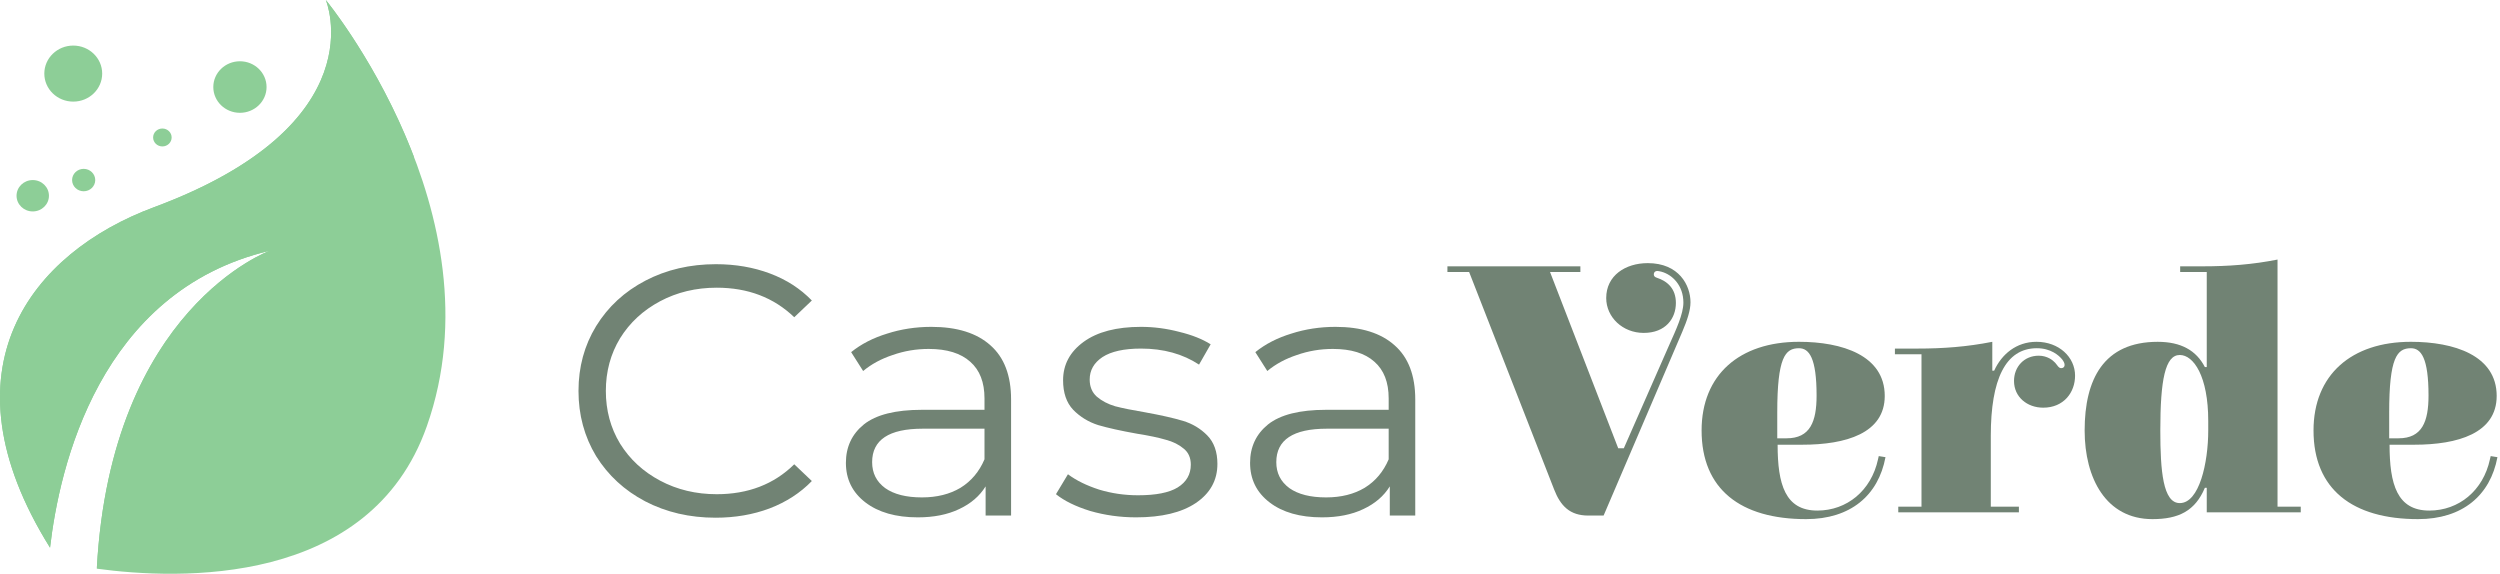 <svg width="183" height="42" viewBox="0 0 183 42" fill="none" xmlns="http://www.w3.org/2000/svg">
<path d="M23.85 0C23.85 0 27.682 9.077 11.258 15.174C2.333 18.486 -4.522 26.976 3.663 40.09C4.341 34.228 7.247 21.304 19.744 18.355C19.744 18.355 8.113 22.566 7.085 41.628C13.062 42.44 27.079 42.986 31.241 31.209C36.737 15.648 23.85 0 23.85 0Z" fill="#8DCE97"/>
<path d="M7.091 41.548C19.779 36.645 29.011 25.16 30.285 11.449C27.692 4.674 23.85 0 23.85 0C23.85 0 27.682 9.077 11.258 15.174C2.333 18.486 -4.522 26.976 3.663 40.09C4.341 34.228 7.247 21.304 19.744 18.355C19.744 18.355 8.147 22.555 7.091 41.548Z" fill="#8DCE97"/>
<path d="M2.397 15.477C3.052 15.477 3.583 14.963 3.583 14.329C3.583 13.694 3.052 13.18 2.397 13.18C1.742 13.18 1.211 13.694 1.211 14.329C1.211 14.963 1.742 15.477 2.397 15.477Z" fill="#8DCE97"/>
<path d="M6.125 14.001C6.592 14.001 6.972 13.633 6.972 13.18C6.972 12.727 6.592 12.36 6.125 12.36C5.657 12.36 5.277 12.727 5.277 13.18C5.277 13.633 5.657 14.001 6.125 14.001Z" fill="#8DCE97"/>
<path d="M5.362 7.438C6.532 7.438 7.48 6.52 7.48 5.387C7.48 4.255 6.532 3.336 5.362 3.336C4.192 3.336 3.244 4.255 3.244 5.387C3.244 6.52 4.192 7.438 5.362 7.438Z" fill="#8DCE97"/>
<path d="M11.886 10.719C12.26 10.719 12.564 10.425 12.564 10.063C12.564 9.701 12.26 9.407 11.886 9.407C11.512 9.407 11.208 9.701 11.208 10.063C11.208 10.425 11.512 10.719 11.886 10.719Z" fill="#8DCE97"/>
<path d="M17.563 8.258C18.639 8.258 19.512 7.414 19.512 6.372C19.512 5.33 18.639 4.485 17.563 4.485C16.487 4.485 15.614 5.33 15.614 6.372C15.614 7.414 16.487 8.258 17.563 8.258Z" fill="#8DCE97"/>
<g opacity="0.8">
<path opacity="0.8" d="M52.381 37.896C50.48 37.896 48.762 37.496 47.227 36.697C45.709 35.898 44.512 34.794 43.635 33.387C42.776 31.962 42.346 30.372 42.346 28.617C42.346 26.863 42.776 25.281 43.635 23.874C44.512 22.449 45.719 21.337 47.254 20.538C48.789 19.739 50.508 19.339 52.408 19.339C53.834 19.339 55.15 19.565 56.356 20.017C57.563 20.468 58.586 21.129 59.427 21.997L58.139 23.222C56.64 21.78 54.748 21.059 52.463 21.059C50.946 21.059 49.566 21.389 48.323 22.049C47.08 22.71 46.102 23.613 45.39 24.76C44.695 25.907 44.348 27.193 44.348 28.617C44.348 30.042 44.695 31.328 45.39 32.475C46.102 33.621 47.08 34.525 48.323 35.185C49.566 35.846 50.946 36.176 52.463 36.176C54.766 36.176 56.658 35.446 58.139 33.986L59.427 35.211C58.586 36.08 57.554 36.749 56.329 37.218C55.123 37.67 53.807 37.896 52.381 37.896Z" fill="#213E26"/>
<path opacity="0.8" d="M68.172 23.926C70.054 23.926 71.498 24.378 72.504 25.281C73.509 26.167 74.011 27.488 74.011 29.243V37.739H72.147V35.602C71.708 36.315 71.059 36.87 70.201 37.27C69.36 37.67 68.354 37.87 67.185 37.87C65.576 37.87 64.297 37.505 63.346 36.775C62.396 36.045 61.92 35.081 61.92 33.882C61.92 32.718 62.359 31.779 63.236 31.067C64.132 30.355 65.549 29.998 67.486 29.998H72.065V29.165C72.065 27.983 71.718 27.088 71.023 26.48C70.328 25.855 69.314 25.542 67.98 25.542C67.066 25.542 66.188 25.689 65.348 25.985C64.507 26.263 63.785 26.654 63.182 27.158L62.304 25.776C63.035 25.186 63.913 24.734 64.936 24.421C65.96 24.091 67.038 23.926 68.172 23.926ZM67.486 36.41C68.583 36.41 69.524 36.175 70.31 35.706C71.096 35.22 71.681 34.525 72.065 33.621V31.38H67.541C65.073 31.38 63.84 32.197 63.84 33.83C63.84 34.629 64.159 35.263 64.799 35.732C65.439 36.184 66.335 36.41 67.486 36.41Z" fill="#213E26"/>
<path opacity="0.8" d="M83.164 37.87C81.995 37.87 80.87 37.713 79.792 37.4C78.732 37.07 77.9 36.662 77.297 36.175L78.174 34.716C78.778 35.168 79.536 35.541 80.45 35.837C81.364 36.115 82.314 36.254 83.301 36.254C84.618 36.254 85.586 36.062 86.208 35.68C86.847 35.281 87.167 34.725 87.167 34.012C87.167 33.508 86.994 33.117 86.646 32.839C86.299 32.544 85.86 32.327 85.33 32.188C84.8 32.031 84.097 31.884 83.219 31.745C82.049 31.536 81.108 31.328 80.395 31.119C79.682 30.893 79.07 30.52 78.558 29.998C78.065 29.477 77.818 28.756 77.818 27.835C77.818 26.689 78.321 25.75 79.326 25.02C80.331 24.291 81.73 23.926 83.521 23.926C84.453 23.926 85.385 24.047 86.317 24.291C87.249 24.517 88.017 24.821 88.62 25.203L87.77 26.689C86.582 25.907 85.166 25.516 83.521 25.516C82.278 25.516 81.337 25.724 80.697 26.141C80.075 26.558 79.765 27.105 79.765 27.783C79.765 28.304 79.938 28.721 80.285 29.034C80.651 29.347 81.099 29.581 81.629 29.738C82.159 29.877 82.89 30.025 83.822 30.181C84.974 30.39 85.897 30.598 86.591 30.806C87.286 31.015 87.88 31.371 88.374 31.875C88.867 32.379 89.114 33.074 89.114 33.96C89.114 35.159 88.584 36.115 87.524 36.827C86.482 37.522 85.029 37.87 83.164 37.87Z" fill="#213E26"/>
<path opacity="0.8" d="M97.757 23.926C99.64 23.926 101.084 24.378 102.089 25.281C103.095 26.167 103.597 27.488 103.597 29.243V37.739H101.733V35.602C101.294 36.315 100.645 36.87 99.786 37.27C98.945 37.67 97.94 37.87 96.77 37.87C95.162 37.87 93.882 37.505 92.932 36.775C91.981 36.045 91.506 35.081 91.506 33.882C91.506 32.718 91.945 31.779 92.822 31.067C93.718 30.355 95.135 29.998 97.072 29.998H101.651V29.165C101.651 27.983 101.303 27.088 100.609 26.48C99.914 25.855 98.9 25.542 97.566 25.542C96.651 25.542 95.774 25.689 94.933 25.985C94.093 26.263 93.371 26.654 92.767 27.158L91.89 25.776C92.621 25.186 93.499 24.734 94.522 24.421C95.546 24.091 96.624 23.926 97.757 23.926ZM97.072 36.41C98.169 36.41 99.11 36.175 99.896 35.706C100.682 35.22 101.267 34.525 101.651 33.621V31.38H97.127C94.659 31.38 93.425 32.197 93.425 33.83C93.425 34.629 93.745 35.263 94.385 35.732C95.025 36.184 95.921 36.41 97.072 36.41Z" fill="#213E26"/>
<path opacity="0.8" d="M117.384 37.739L123.141 24.291C123.497 23.457 123.744 22.727 123.744 22.128C123.744 20.877 122.894 19.261 120.619 19.261C118.974 19.261 117.575 20.173 117.575 21.815C117.575 23.222 118.781 24.369 120.317 24.369C121.935 24.369 122.675 23.3 122.675 22.18C122.675 21.137 122.072 20.59 121.277 20.329C121.113 20.277 121.058 20.199 121.058 20.069C121.058 19.938 121.167 19.834 121.305 19.834C121.386 19.834 121.496 19.86 121.606 19.886C122.401 20.095 123.224 20.877 123.224 22.154C123.224 22.988 122.675 24.161 122.209 25.203L118.864 32.813H118.453L113.463 19.912H115.684V19.495H105.951V19.912H107.541L113.765 35.837C114.231 37.036 114.917 37.739 116.259 37.739H117.384Z" fill="#213E26"/>
<path opacity="0.8" d="M133.028 37.374C130.67 37.374 130.122 35.446 130.122 32.553H131.931C135.113 32.553 137.963 31.719 137.963 28.982C137.963 26.011 134.838 25.02 131.685 25.02C127.326 25.02 124.557 27.444 124.557 31.51C124.557 35.811 127.408 38 132.206 38C135.469 38 137.497 36.254 138.018 33.465L137.525 33.387L137.471 33.621C136.977 35.915 135.194 37.374 133.028 37.374ZM130.095 30.207C130.095 26.167 130.67 25.49 131.685 25.49C132.425 25.49 132.974 26.193 132.974 28.956C132.974 30.859 132.508 32.084 130.78 32.084H130.095V30.207Z" fill="#213E26"/>
<path opacity="0.8" d="M145.836 27.132V25.02C143.999 25.385 142.244 25.516 140.352 25.516H138.708V25.933H140.654V37.088H138.954V37.505H147.783V37.088H145.726V31.901C145.726 27.783 146.795 25.49 149.098 25.49C150.113 25.49 150.716 26.011 150.963 26.324C151.073 26.48 151.128 26.584 151.128 26.715C151.128 26.871 151.017 26.949 150.881 26.949C150.689 26.949 150.606 26.741 150.442 26.558C150.278 26.376 149.867 26.037 149.236 26.037C148.167 26.037 147.426 26.845 147.426 27.887C147.426 29.06 148.386 29.842 149.565 29.842C151.045 29.842 151.895 28.747 151.895 27.497C151.895 26.141 150.716 25.02 149.072 25.02C147.59 25.02 146.521 25.933 145.973 27.132H145.836Z" fill="#213E26"/>
<path opacity="0.8" d="M166.715 19C164.879 19.365 163.124 19.495 161.232 19.495H159.588V19.912H161.534V26.871H161.397C160.766 25.646 159.643 25.021 157.943 25.021C153.994 25.021 152.596 27.757 152.596 31.51C152.596 35.003 154.159 38 157.558 38C159.477 38 160.684 37.401 161.397 35.706H161.534V37.505H168.415V37.088H166.715V19ZM161.643 31.51C161.643 33.882 160.985 36.827 159.56 36.827C158.326 36.827 158.135 34.455 158.135 31.51C158.135 27.809 158.491 25.985 159.56 25.985C160.574 25.985 161.643 27.549 161.643 30.807V31.51Z" fill="#213E26"/>
<path opacity="0.8" d="M177.823 37.374C175.465 37.374 174.916 35.446 174.916 32.553H176.726C179.906 32.553 182.757 31.719 182.757 28.982C182.757 26.011 179.632 25.02 176.479 25.02C172.119 25.02 169.35 27.444 169.35 31.51C169.35 35.811 172.202 38 176.999 38C180.262 38 182.292 36.254 182.812 33.465L182.319 33.387L182.264 33.621C181.77 35.915 179.988 37.374 177.823 37.374ZM174.888 30.207C174.888 26.167 175.465 25.49 176.479 25.49C177.219 25.49 177.768 26.193 177.768 28.956C177.768 30.859 177.301 32.084 175.574 32.084H174.888V30.207Z" fill="#213E26"/>
</g>
</svg>

